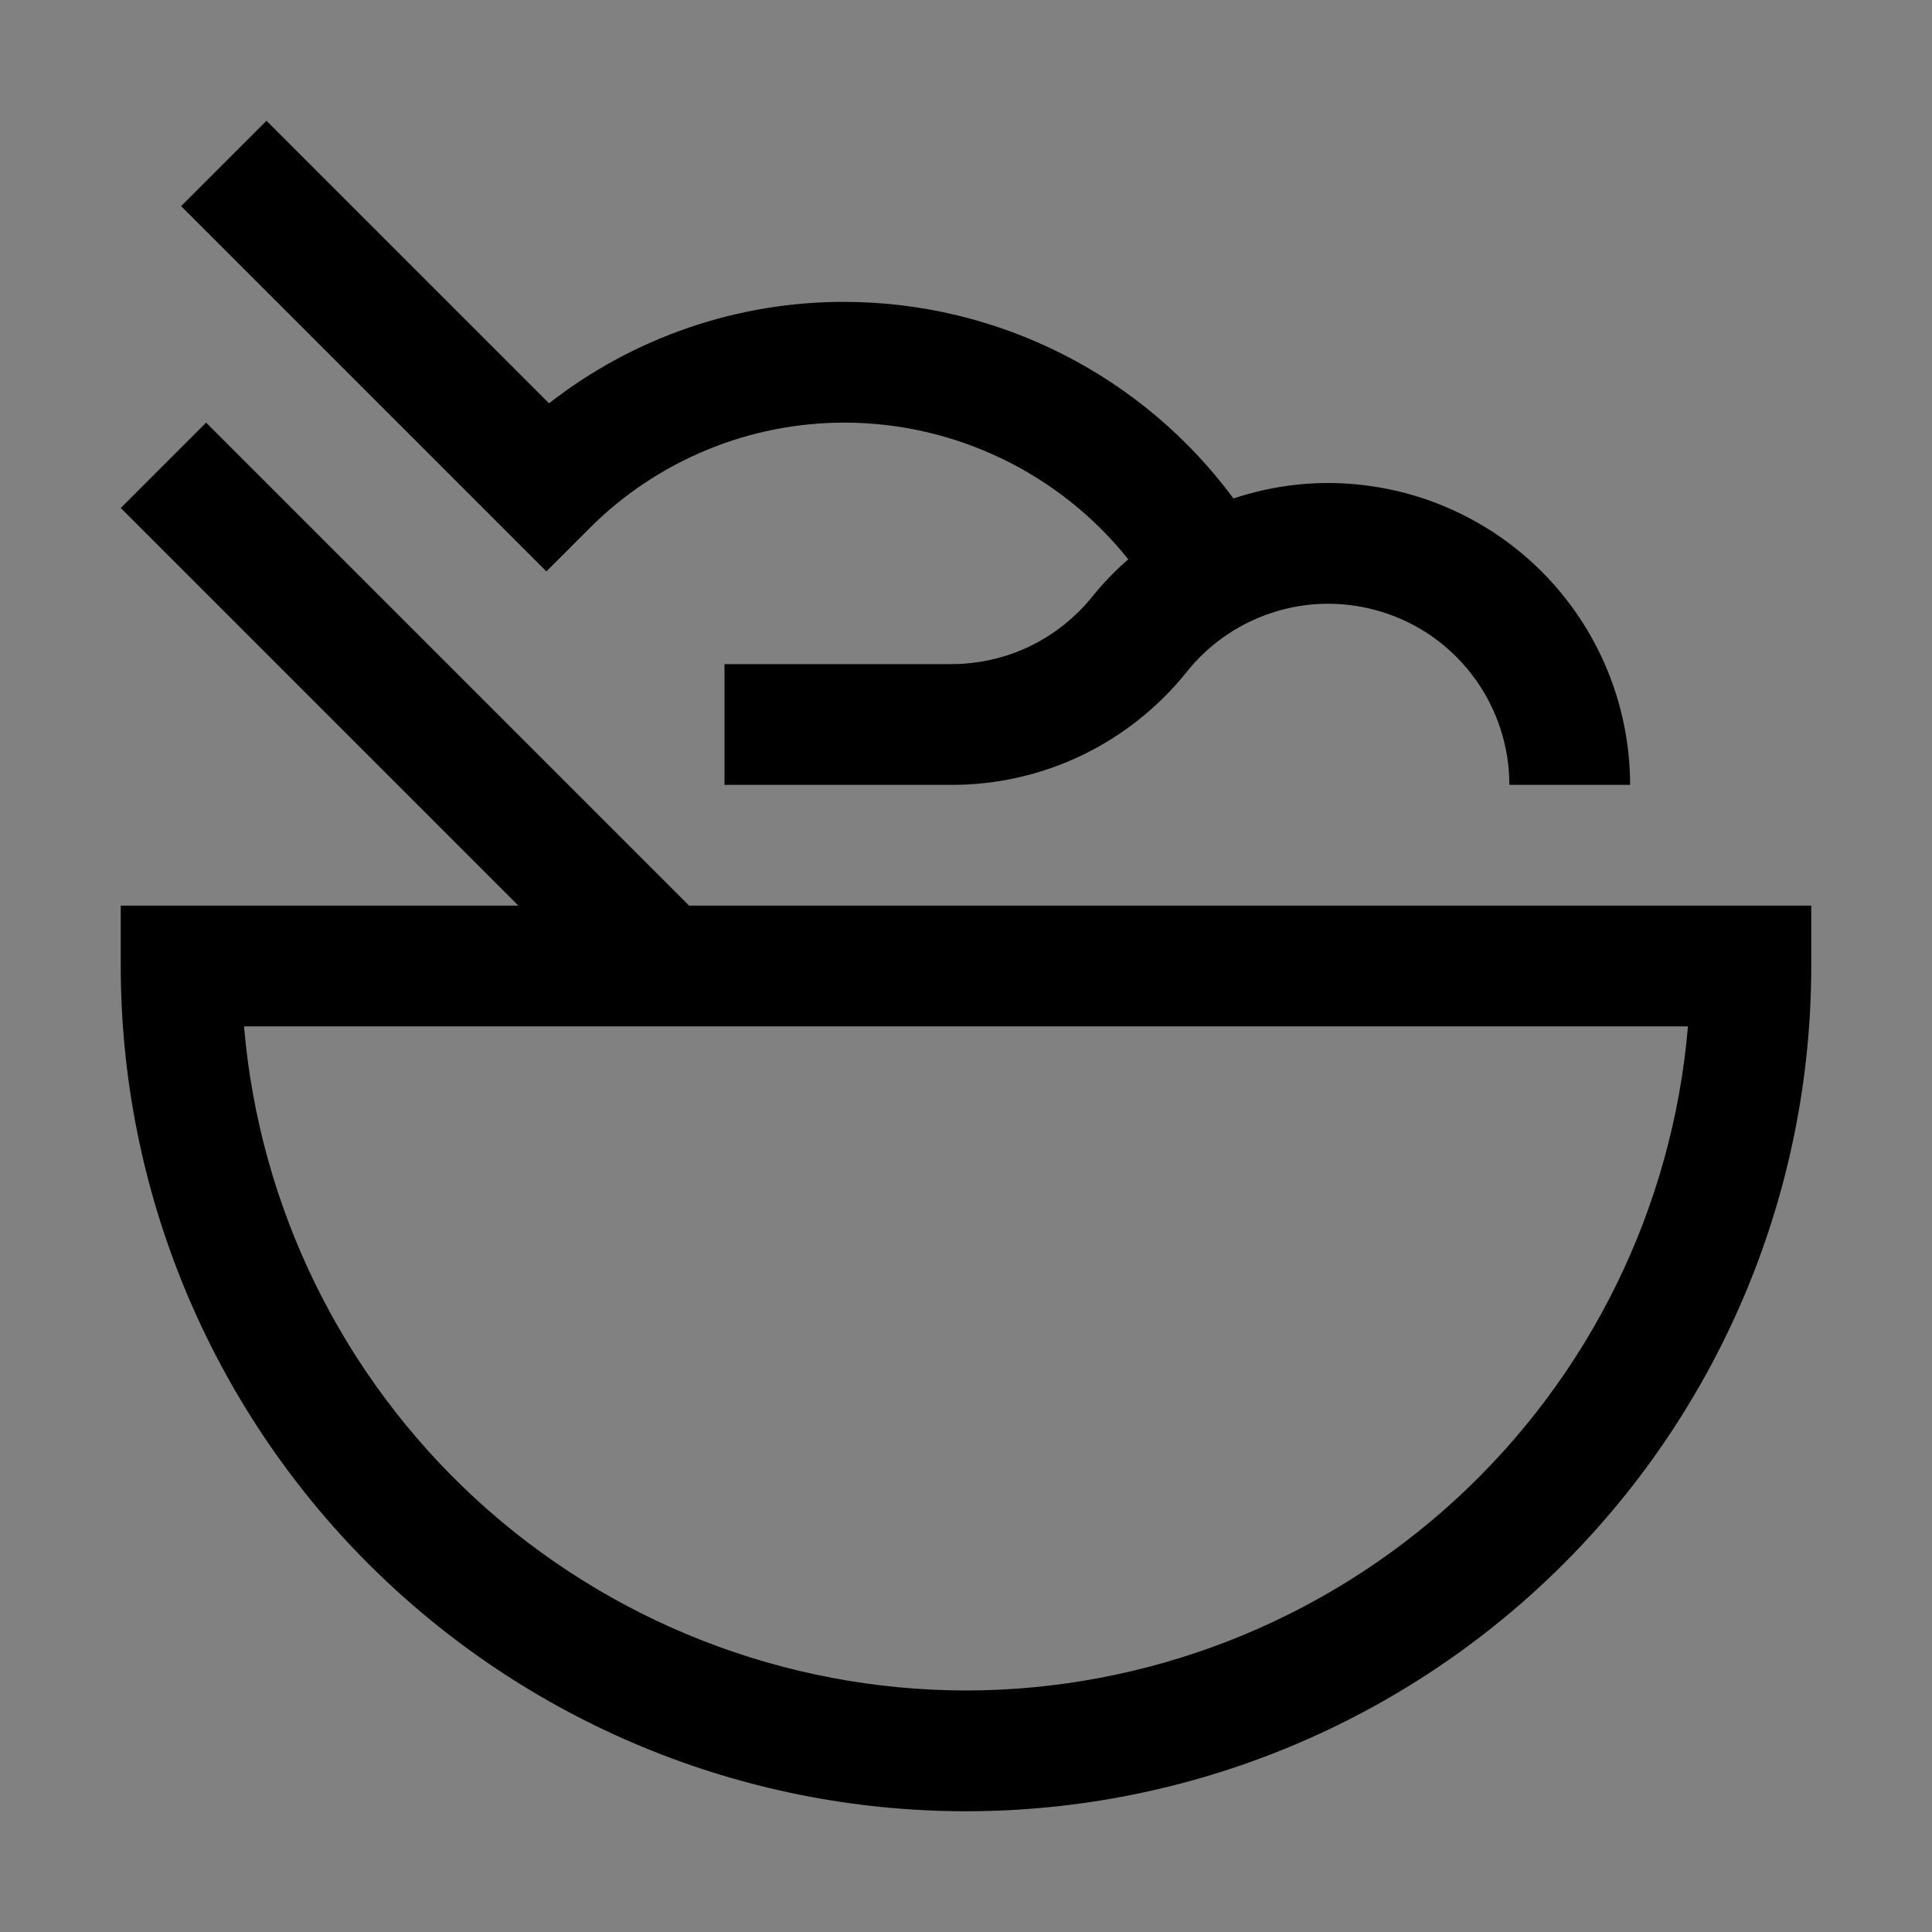 <svg viewBox="0 0 16 16" fill="none" xmlns="http://www.w3.org/2000/svg">
<rect x="0" y="0" width="16" height="16" fill="#808080" stroke="none"/>
<rect width="16" height="16" fill="white" fill-opacity="0.01" style="mix-blend-mode:multiply"/>
<path d="M5.707 7.5L1.707 3.5L1 4.207L4.293 7.5H1V8C1 9.857 1.738 11.637 3.05 12.95C4.363 14.262 6.143 15 8 15C9.857 15 11.637 14.262 12.95 12.95C14.262 11.637 15 9.857 15 8V7.5H5.707ZM8 14C6.496 13.998 5.047 13.432 3.94 12.414C2.833 11.395 2.148 9.999 2.021 8.5H13.979C13.852 9.999 13.167 11.395 12.06 12.414C10.953 13.432 9.504 13.998 8 14Z" fill="currentColor"/>
<path d="M11 4C10.733 4 10.468 4.044 10.215 4.128C9.843 3.625 9.358 3.215 8.8 2.933C8.242 2.65 7.626 2.502 7 2.5C6.111 2.497 5.247 2.793 4.547 3.34L2.207 1L1.5 1.707L4.525 4.732L4.878 4.379C5.156 4.099 5.487 3.878 5.851 3.727C6.215 3.576 6.606 3.499 7 3.5C7.45 3.501 7.895 3.604 8.301 3.8C8.706 3.996 9.063 4.28 9.344 4.632C9.237 4.725 9.138 4.827 9.049 4.937C8.908 5.113 8.73 5.255 8.527 5.353C8.325 5.45 8.102 5.5 7.877 5.5H6V6.5H7.877C8.252 6.501 8.622 6.417 8.96 6.255C9.298 6.092 9.595 5.856 9.829 5.563C10.023 5.32 10.288 5.144 10.587 5.058C10.885 4.972 11.203 4.982 11.497 5.085C11.79 5.187 12.044 5.379 12.224 5.633C12.403 5.886 12.5 6.189 12.5 6.5H13.5C13.499 5.837 13.236 5.202 12.767 4.733C12.298 4.264 11.663 4.001 11 4Z" fill="currentColor"/>
</svg>

